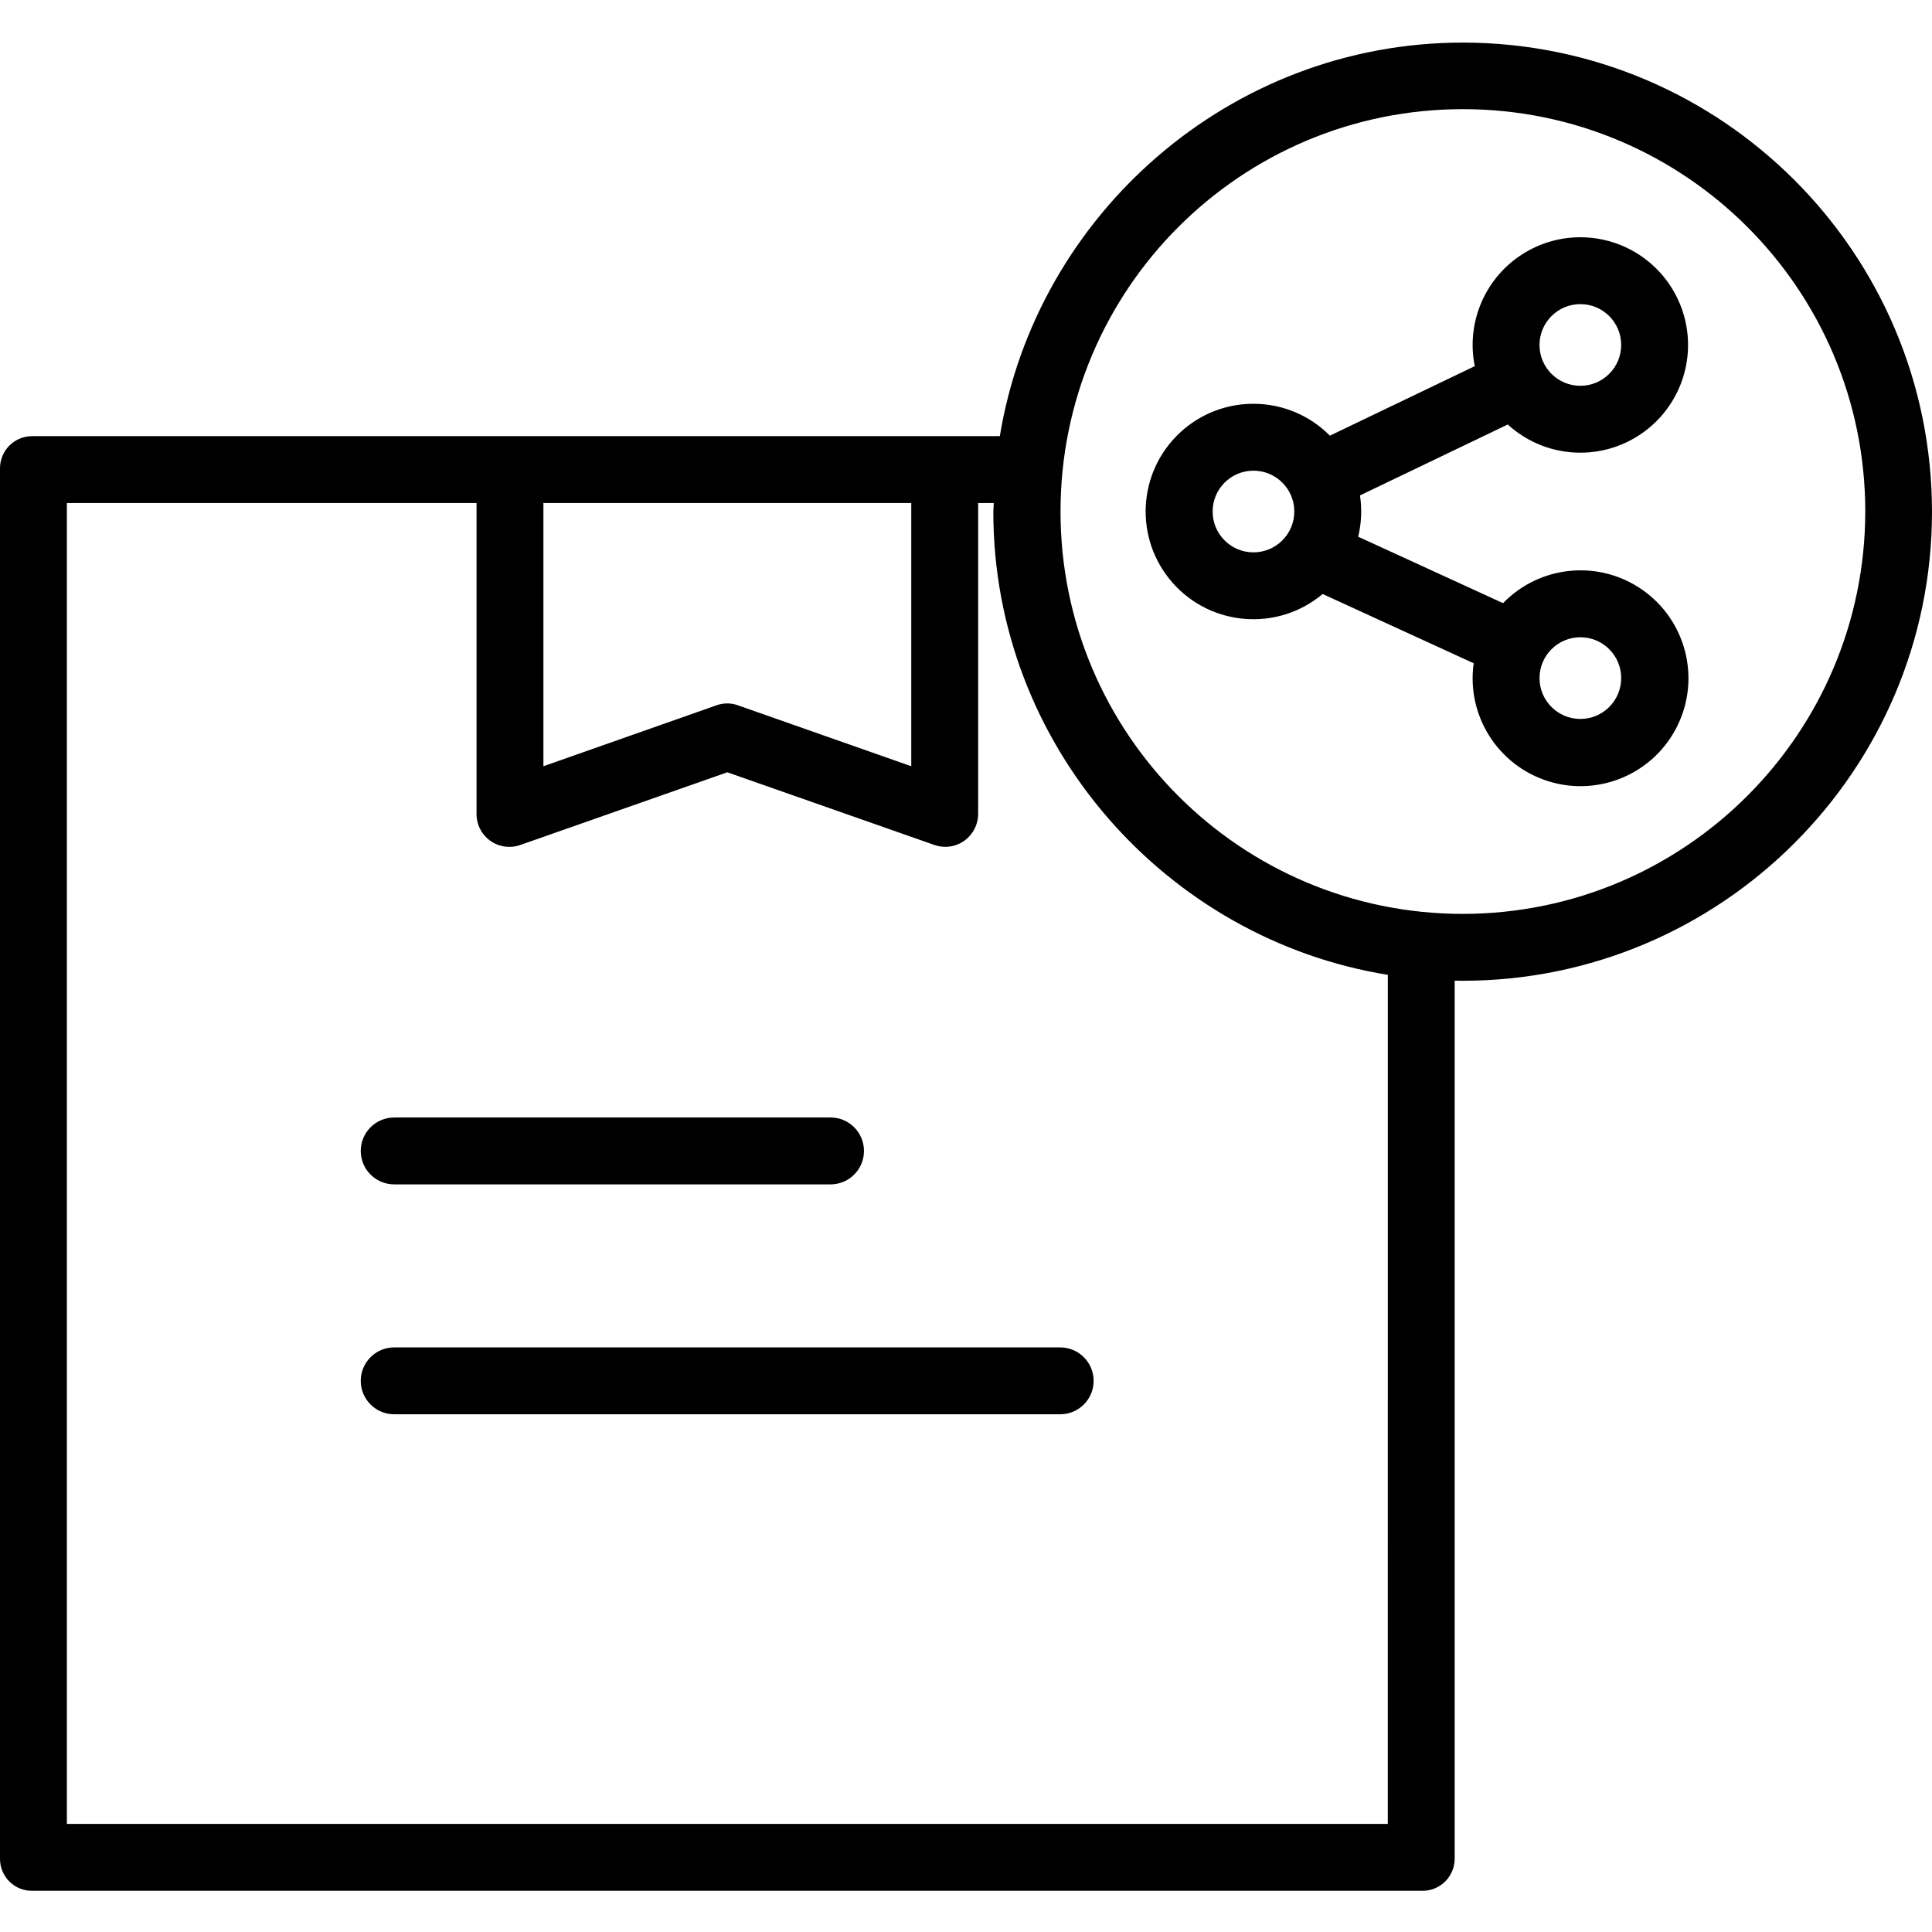 <svg height="462pt" viewBox="0 -10 462.19 462" width="462pt" xmlns="http://www.w3.org/2000/svg"><path d="m378.066 98.199c10.887 0 20.598-6.844 24.262-17.094 3.664-10.254.488-21.703-7.934-28.602-8.422-6.902-20.27-7.766-29.602-2.156s-14.133 16.477-11.992 27.152l-34.652 16.629c-9.828-9.91-25.758-10.203-35.938-.652-10.18 9.547-10.906 25.465-1.641 35.902 9.266 10.438 25.156 11.605 35.844 2.629l36.133 16.57c-1.766 12.57 5.871 24.559 18.008 28.27 12.137 3.715 25.176-1.945 30.75-13.348 5.574-11.402 2.027-25.168-8.359-32.461-10.387-7.297-24.539-5.957-33.371 3.16l-34.656-15.895c.781-3.234.926-6.594.43-9.883l35.355-16.965c4.738 4.344 10.934 6.75 17.363 6.742zm0 44.156c5.395-.004 9.77 4.371 9.77 9.77 0 5.395-4.371 9.77-9.77 9.77-5.395 0-9.77-4.375-9.77-9.77.008-5.395 4.375-9.766 9.77-9.77zm-78.199-20.309c-5.398 0-9.77-4.375-9.77-9.77 0-5.398 4.375-9.77 9.77-9.77 5.395 0 9.77 4.375 9.77 9.77-.008 5.395-4.379 9.766-9.77 9.77zm78.199-59.387c5.395 0 9.77 4.375 9.77 9.77 0 5.395-4.371 9.77-9.77 9.77-5.395 0-9.77-4.371-9.77-9.77.008-5.391 4.375-9.762 9.77-9.77zm0 0"/><path d="m94.301 273.242h104.387c4.418 0 8-3.582 8-8 0-4.418-3.582-8-8-8h-104.387c-4.418 0-8 3.582-8 8 0 4.418 3.582 8 8 8zm0 0"/><path d="m253.629 312.242h-159.328c-4.418 0-8 3.582-8 8 0 4.418 3.582 8 8 8h159.328c4.418 0 8-3.582 8-8 0-4.418-3.582-8-8-8zm0 0"/><path d="m349.965.094c-55.707 0-102.062 41.148-110.777 94.148h-231.41c-2.082-.027-4.086.793-5.551 2.273-1.469 1.48-2.27 3.492-2.227 5.574v332.375c-.039 2.074.766 4.078 2.234 5.547 1.465 1.465 3.469 2.273 5.543 2.23h332.379c2.082.043 4.09-.758 5.57-2.223 1.48-1.469 2.301-3.473 2.273-5.555v-209.953c1 .012 1.285.023 1.891.023 61.898 0 112.301-50.32 112.301-112.219-.059-61.957-50.27-112.168-112.227-112.223zm-219.965 110.148h88v62.969l-41.465-14.574c-1.66-.605-3.48-.605-5.141 0l-41.395 14.574zm202 316h-316v-316h98v74.254c-.051 2.578 1.168 5.02 3.262 6.527 2.09 1.504 4.789 1.887 7.219 1.023l49.516-17.387 49.527 17.383c.848.297 1.742.449 2.641.449 1.633 0 3.223-.516 4.547-1.473 2.094-1.508 3.32-3.941 3.289-6.523v-74.254h3.734c-.012 1-.102 1.379-.102 2.113 0 55.836 41.371 102.199 94.371 110.762zm17.965-217.707c-53.16 0-96.258-43.098-96.258-96.258 0-53.164 43.098-96.262 96.262-96.258 53.16 0 96.258 43.098 96.258 96.258-.062 53.137-43.121 96.199-96.262 96.258zm0 0"/></svg>